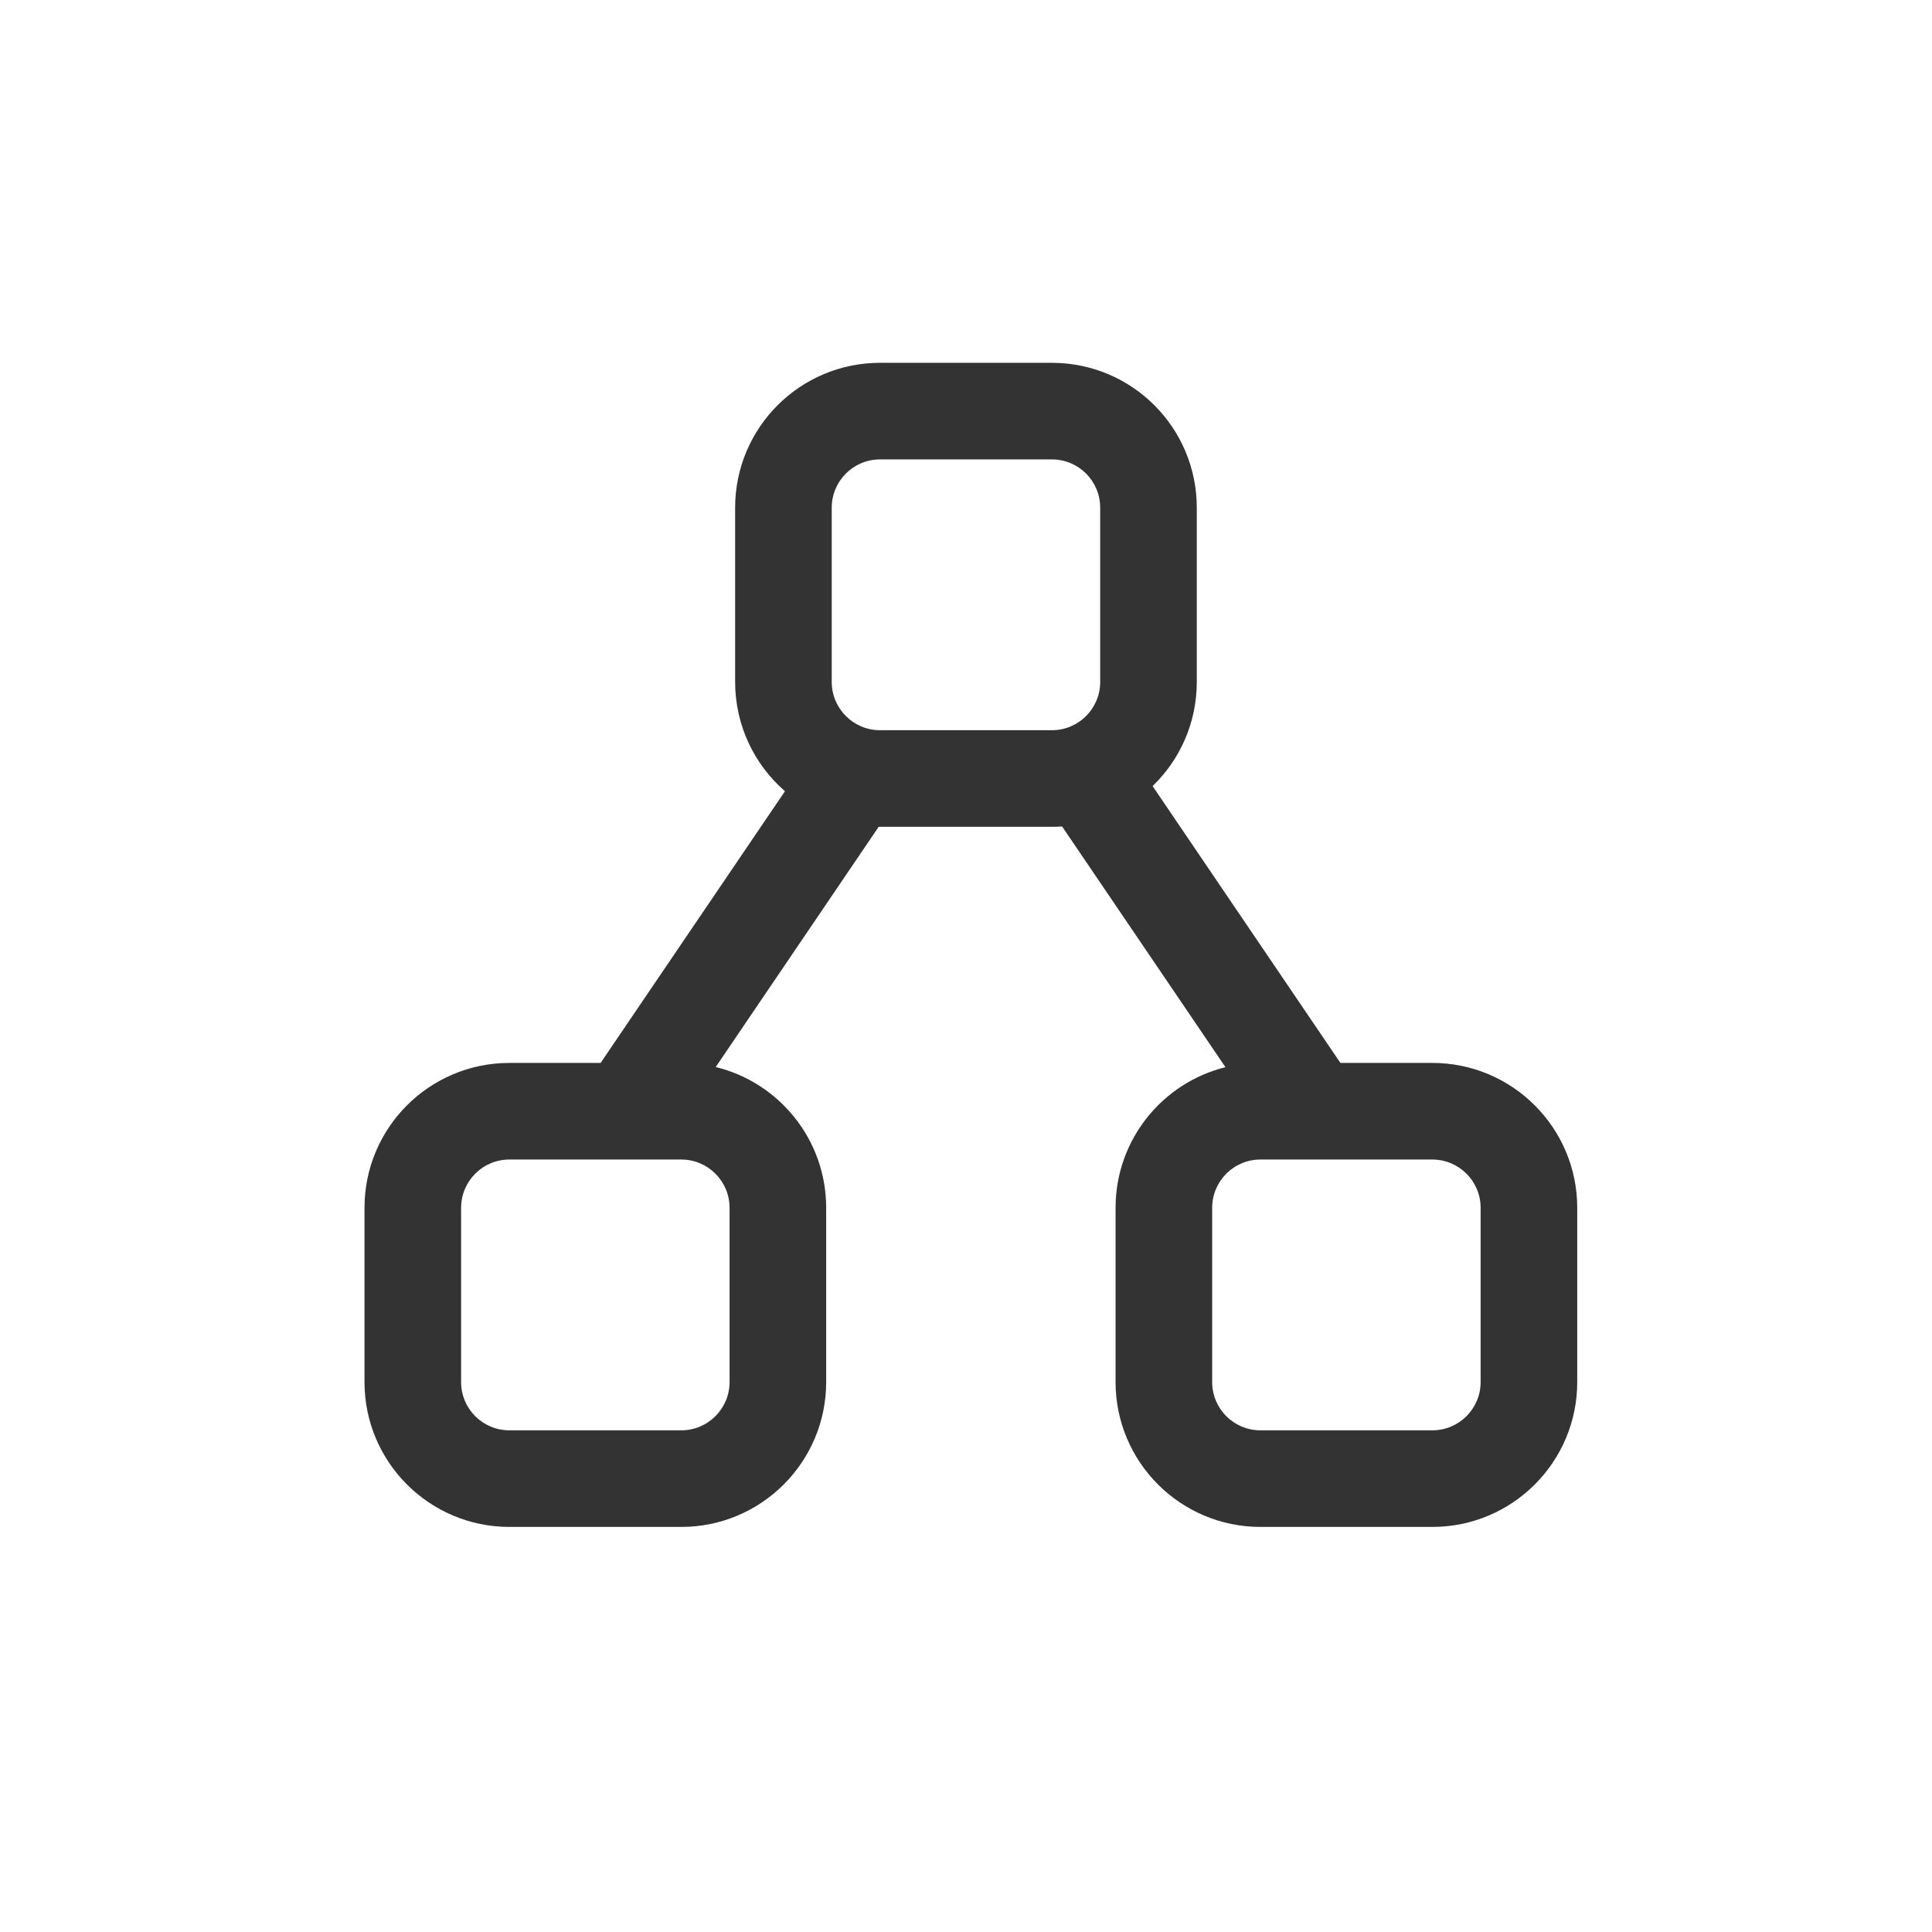 <svg width="24" height="24" viewBox="0 0 24 24" fill="none" xmlns="http://www.w3.org/2000/svg">
<path fill-rule="evenodd" clip-rule="evenodd" d="M9.132 6.307C9.132 5.313 9.938 4.507 10.932 4.507H13.067C14.062 4.507 14.867 5.313 14.867 6.307V8.471C14.867 8.979 14.657 9.438 14.318 9.765L16.651 13.204H17.793C18.787 13.204 19.593 14.01 19.593 15.004V17.168C19.593 18.162 18.787 18.968 17.793 18.968H15.658C14.664 18.968 13.858 18.162 13.858 17.168V15.004C13.858 14.16 14.439 13.451 15.223 13.257L13.194 10.267C13.152 10.269 13.11 10.271 13.067 10.271H10.932L10.915 10.271L8.891 13.255C9.678 13.447 10.263 14.157 10.263 15.004V17.168C10.263 18.162 9.457 18.968 8.463 18.968H6.328C5.334 18.968 4.528 18.162 4.528 17.168V15.004C4.528 14.01 5.334 13.204 6.328 13.204H7.461L9.751 9.829C9.372 9.499 9.132 9.013 9.132 8.471V6.307ZM10.932 5.707C10.601 5.707 10.332 5.975 10.332 6.307V8.471C10.332 8.802 10.601 9.071 10.932 9.071H13.067C13.399 9.071 13.667 8.802 13.667 8.471V6.307C13.667 5.975 13.399 5.707 13.067 5.707H10.932ZM6.328 14.404C5.996 14.404 5.728 14.673 5.728 15.004V17.168C5.728 17.5 5.996 17.768 6.328 17.768H8.463C8.794 17.768 9.063 17.5 9.063 17.168V15.004C9.063 14.673 8.794 14.404 8.463 14.404H6.328ZM15.058 15.004C15.058 14.673 15.326 14.404 15.658 14.404H17.793C18.124 14.404 18.393 14.673 18.393 15.004V17.168C18.393 17.5 18.124 17.768 17.793 17.768H15.658C15.326 17.768 15.058 17.5 15.058 17.168V15.004Z" fill="#333333"/>
</svg>
